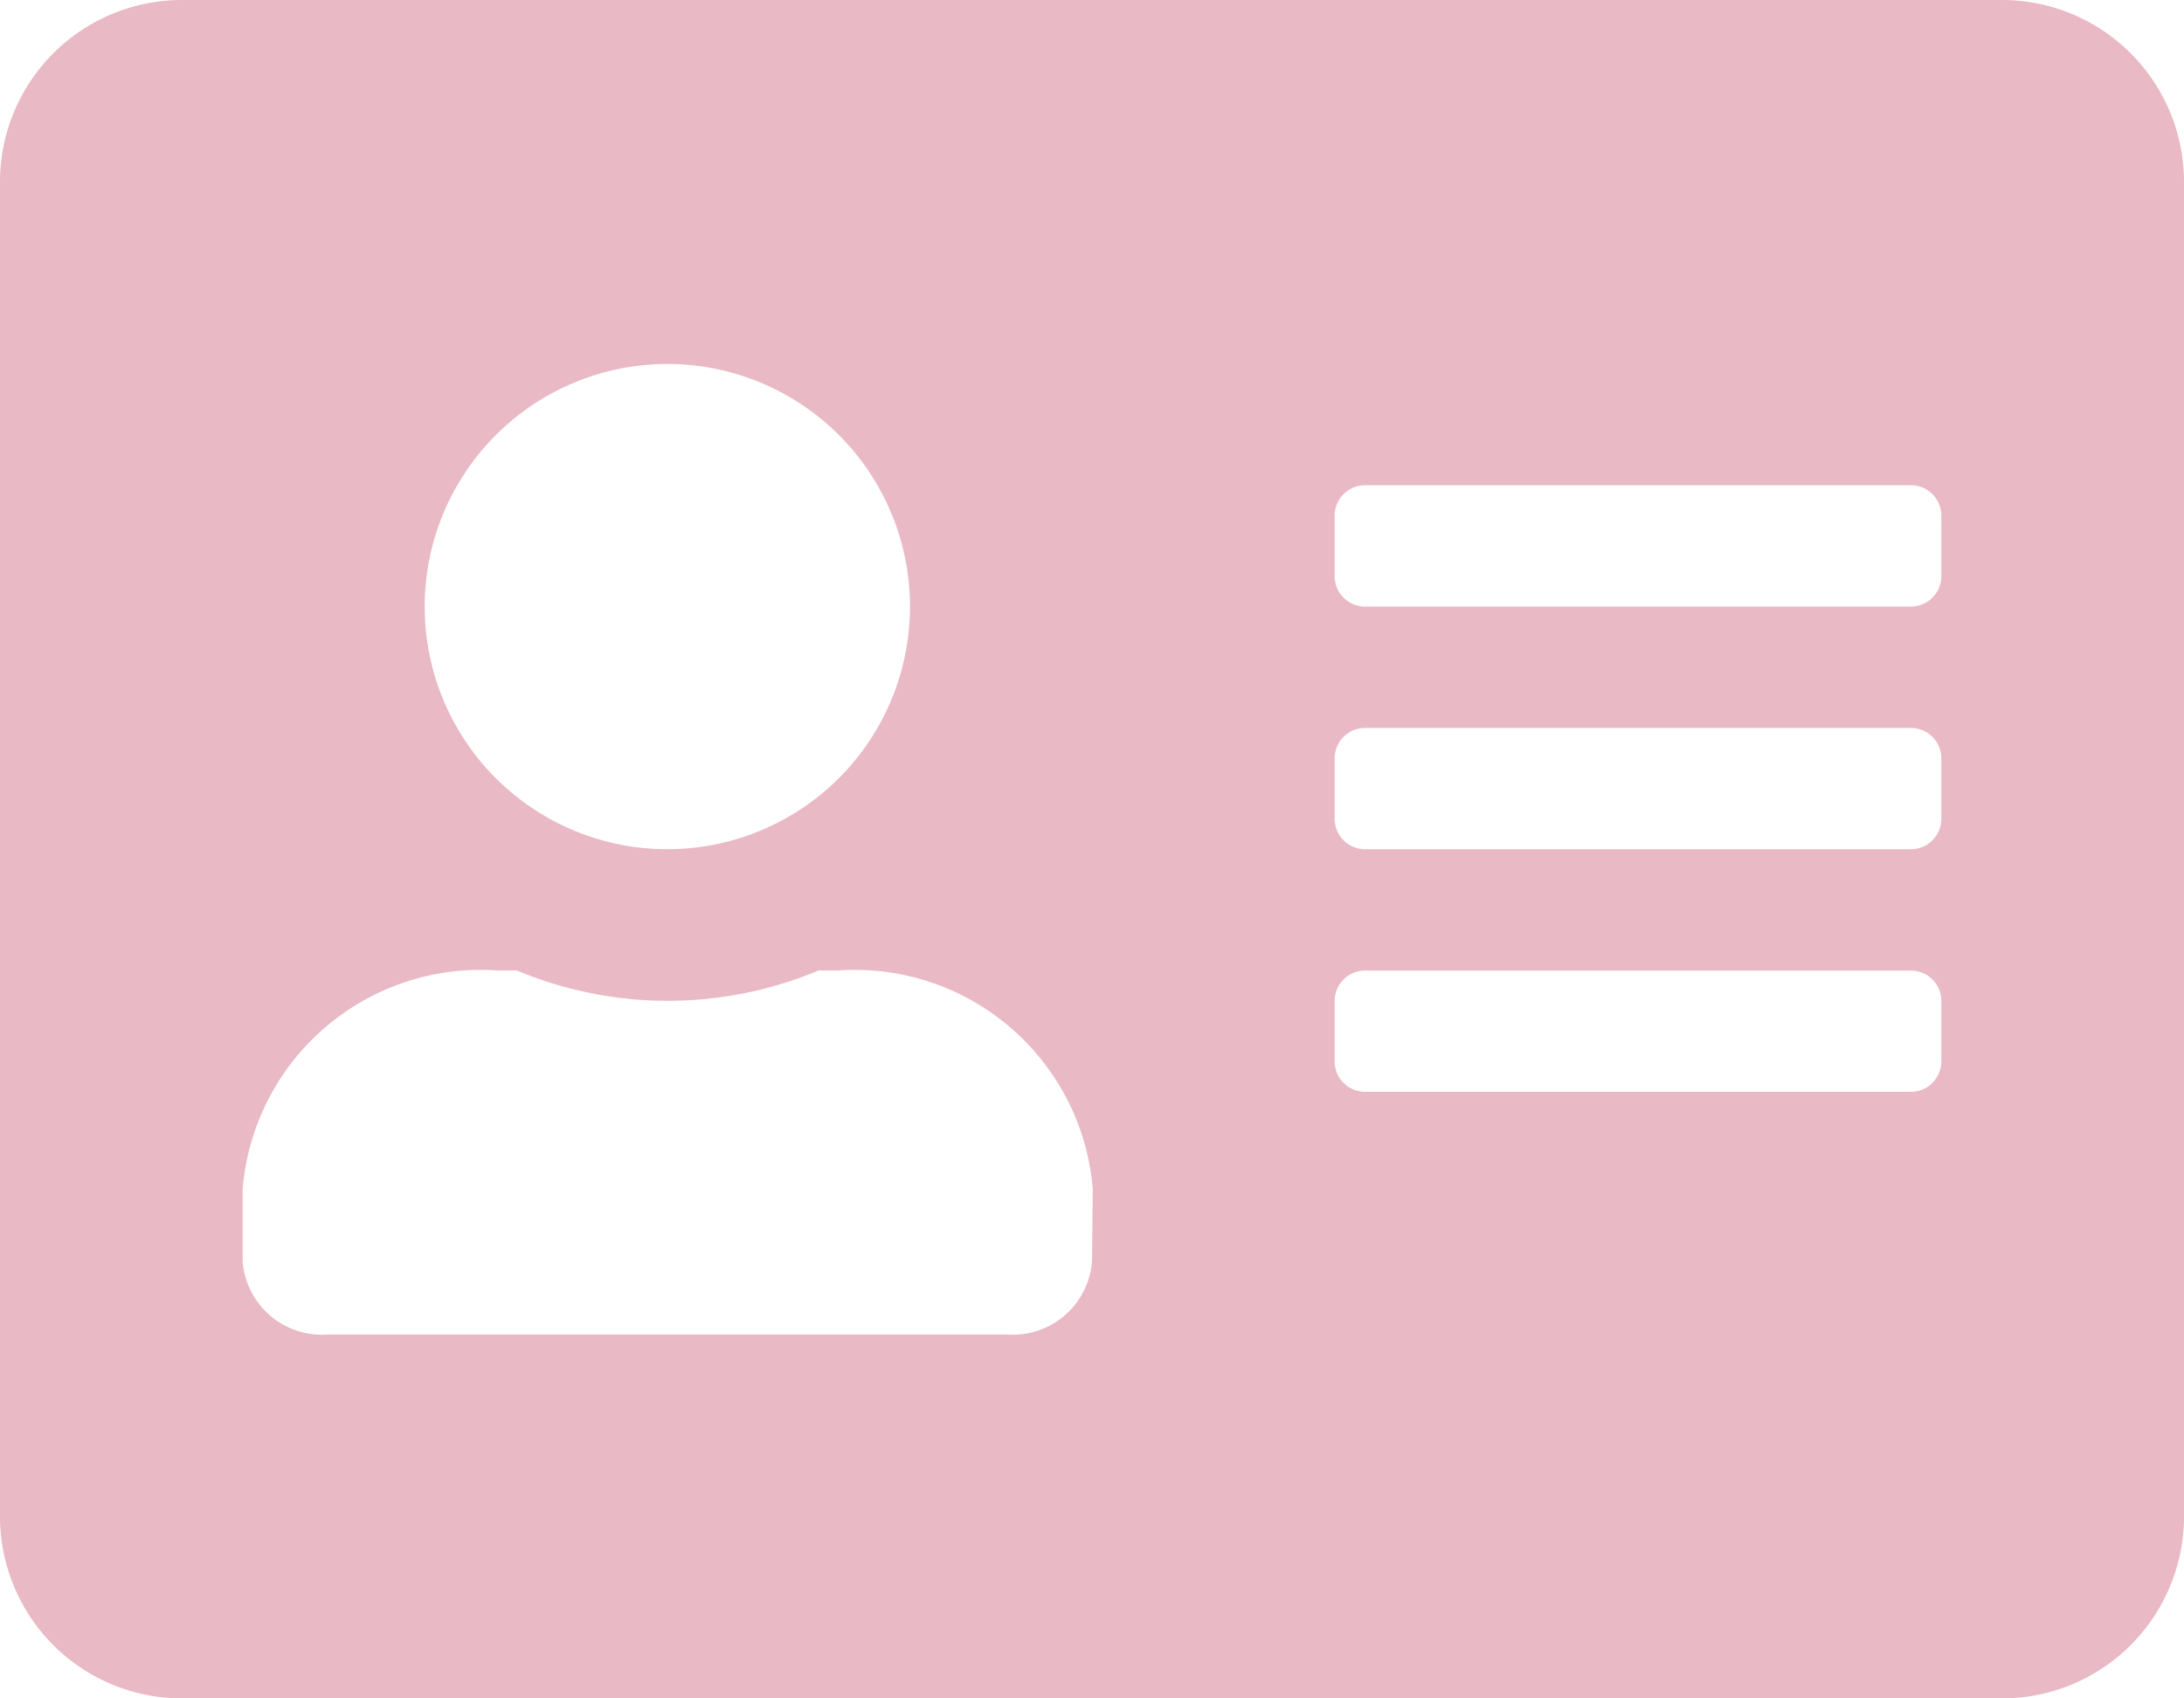 <svg xmlns="http://www.w3.org/2000/svg" width="22.546" height="17.536" viewBox="0 0 22.546 17.536">
  <path id="Icon_awesome-address-card" data-name="Icon awesome-address-card" d="M20.667,2.25H1.879A1.879,1.879,0,0,0,0,4.129V17.907a1.879,1.879,0,0,0,1.879,1.879H20.667a1.879,1.879,0,0,0,1.879-1.879V4.129A1.879,1.879,0,0,0,20.667,2.25ZM6.889,6.008A2.505,2.505,0,1,1,4.384,8.513,2.507,2.507,0,0,1,6.889,6.008Zm4.384,9.269a.821.821,0,0,1-.877.752H3.382a.821.821,0,0,1-.877-.752v-.752a2.465,2.465,0,0,1,2.63-2.255h.2a4.032,4.032,0,0,0,3.116,0h.2a2.465,2.465,0,0,1,2.63,2.255Zm8.768-2.067a.314.314,0,0,1-.313.313H14.091a.314.314,0,0,1-.313-.313v-.626a.314.314,0,0,1,.313-.313h5.637a.314.314,0,0,1,.313.313Zm0-2.505a.314.314,0,0,1-.313.313H14.091a.314.314,0,0,1-.313-.313v-.626a.314.314,0,0,1,.313-.313h5.637a.314.314,0,0,1,.313.313Zm0-2.505a.314.314,0,0,1-.313.313H14.091a.314.314,0,0,1-.313-.313V7.573a.314.314,0,0,1,.313-.313h5.637a.314.314,0,0,1,.313.313Z" transform="translate(0 -2.25)" fill="#e9b9c5"/>
</svg>
